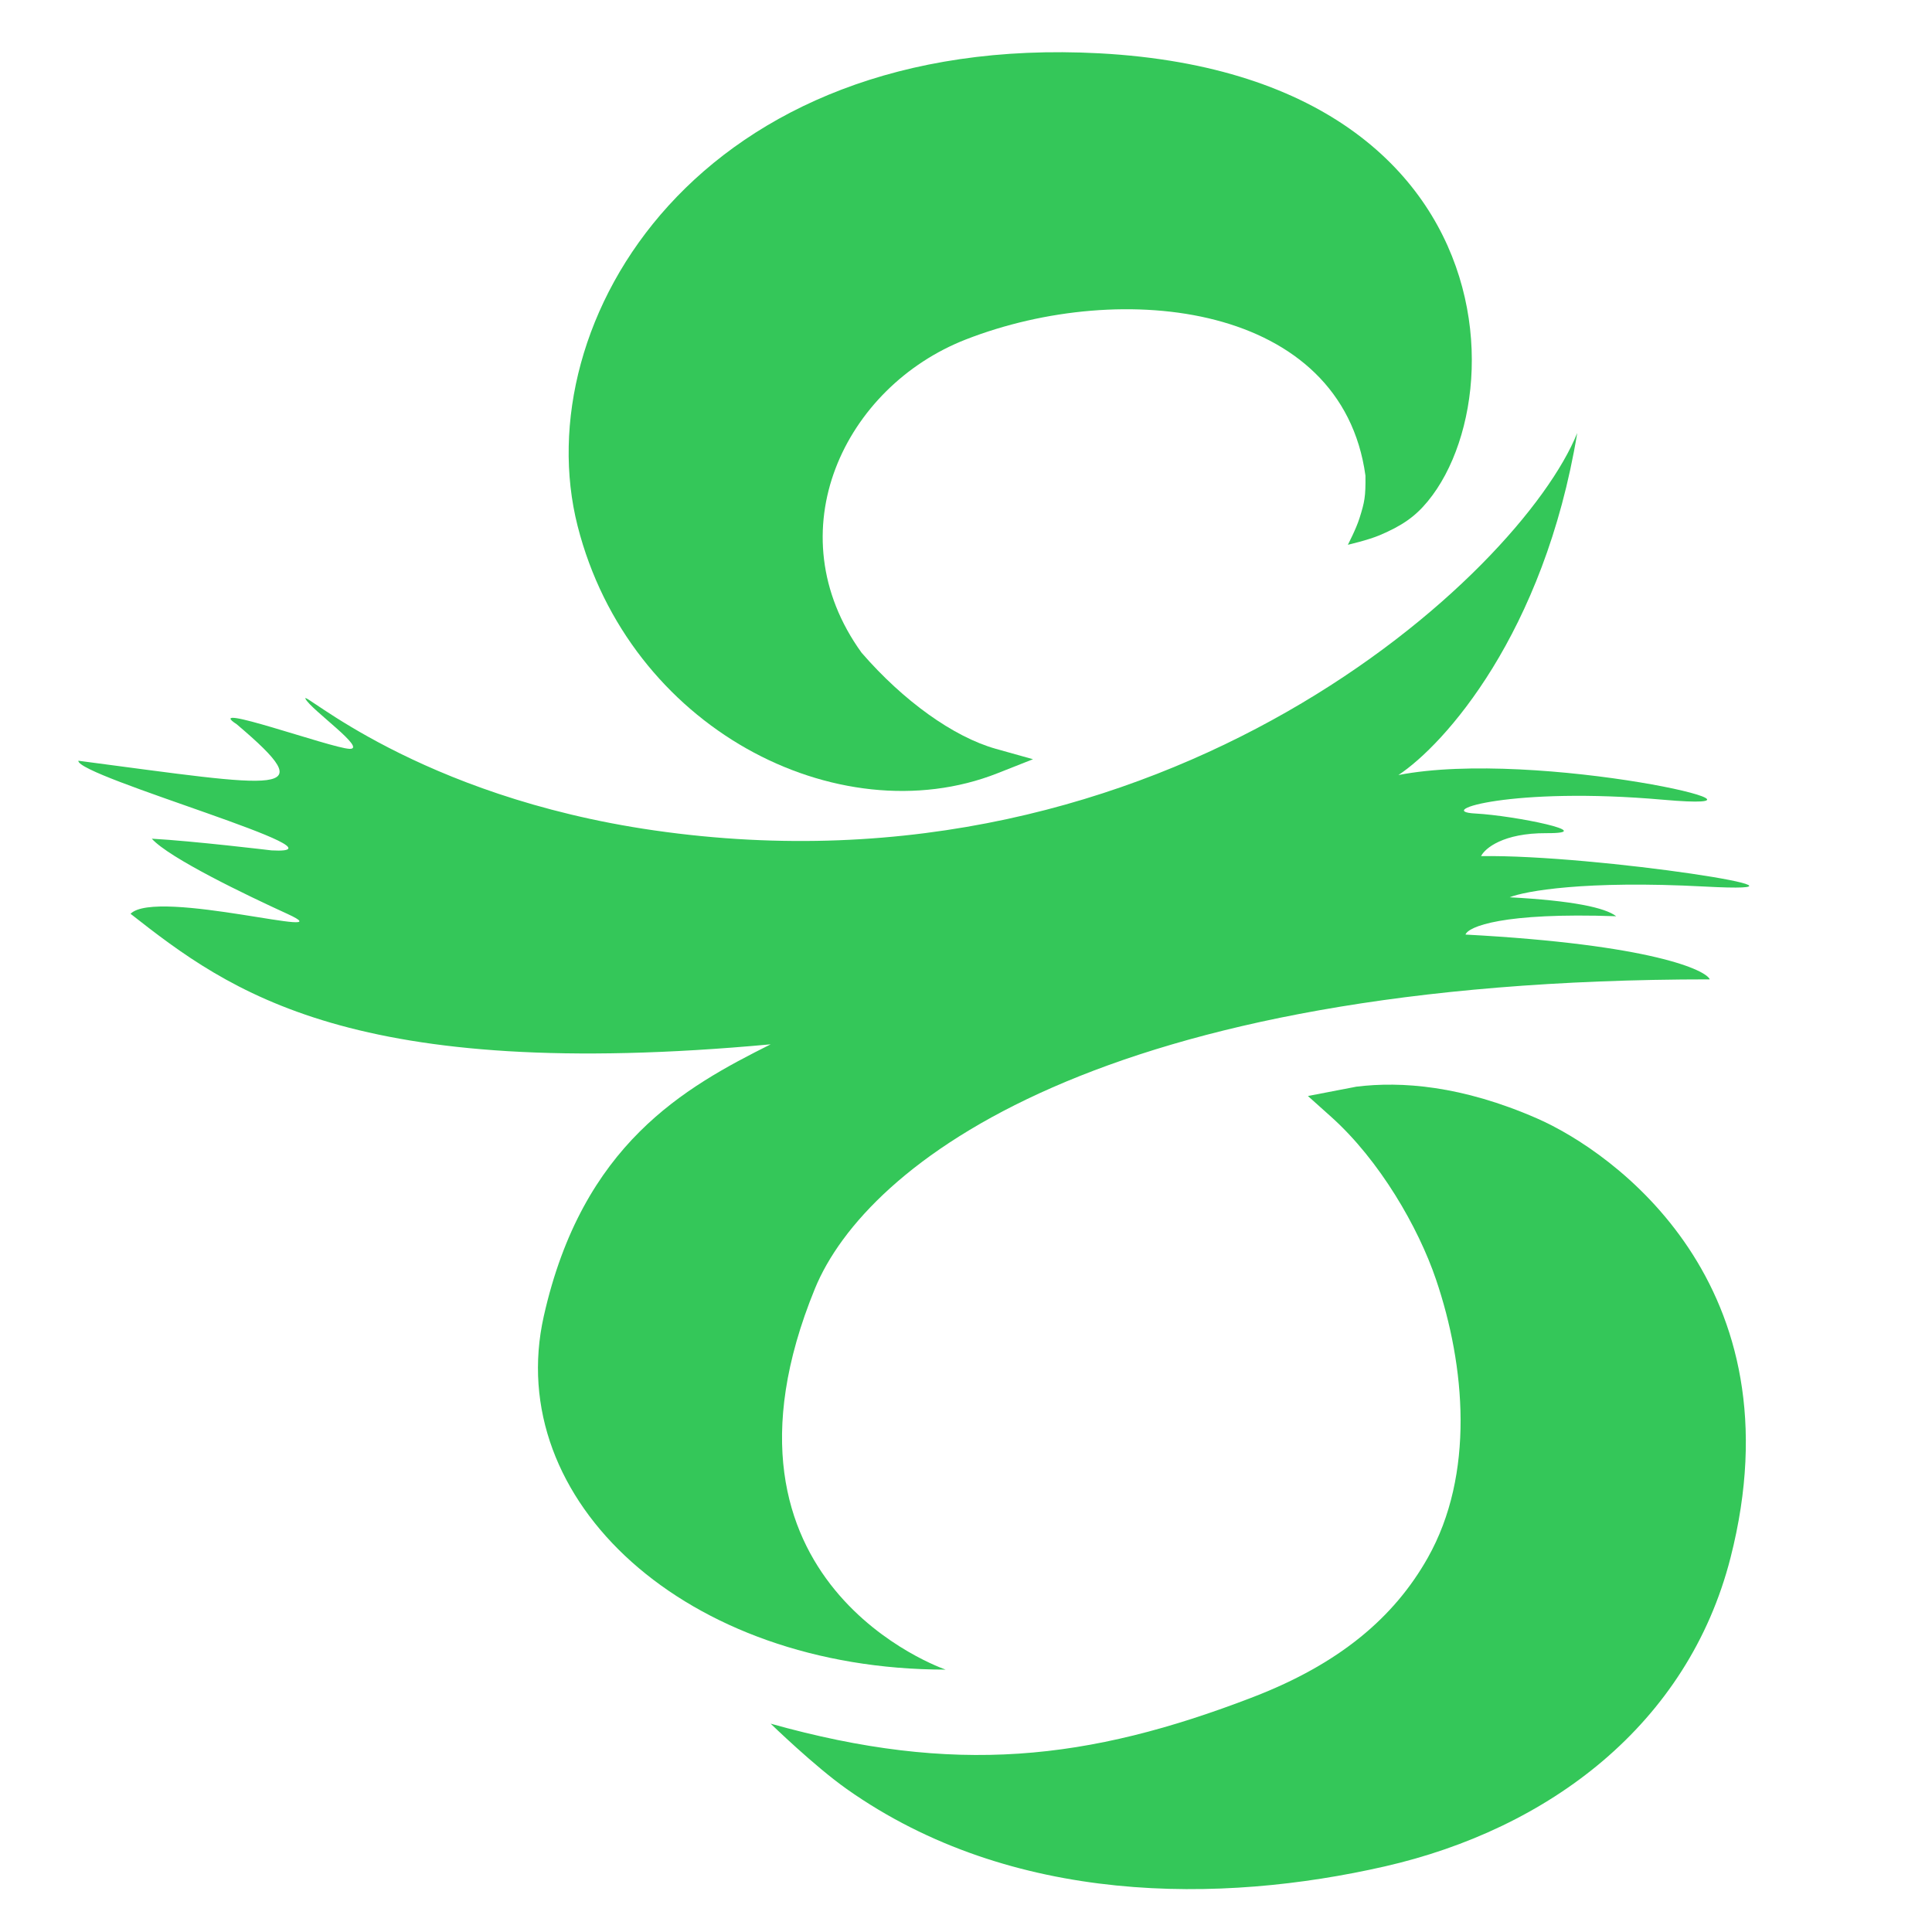 <svg width="37" height="37" viewBox="0 0 37 37" fill="none" xmlns="http://www.w3.org/2000/svg">
<path fill-rule="evenodd" clip-rule="evenodd" d="M12.803 3.938C14.472 2.103 17.227 0.817 21.054 1.021C23.23 1.138 24.83 1.715 25.958 2.545C27.084 3.373 27.72 4.437 28.004 5.501C28.288 6.563 28.223 7.634 27.936 8.489C27.793 8.917 27.592 9.299 27.343 9.601C27.096 9.901 26.843 10.071 26.425 10.249C26.198 10.345 25.813 10.433 25.813 10.433C25.813 10.433 25.972 10.129 26.036 9.924C26.134 9.614 26.155 9.509 26.15 9.109C25.697 5.81 21.5 5.331 18.5 6.5C16.17 7.408 14.832 10.188 16.5 12.5C17.299 13.422 18.258 14.112 19.072 14.341L19.783 14.54L19.105 14.808C17.576 15.412 15.796 15.184 14.296 14.335C12.794 13.485 11.555 12.008 11.062 10.074C10.566 8.124 11.144 5.763 12.803 3.938Z" fill="#34C759"/>
<path d="M12.529 15.903C22.351 17.318 29.128 10.968 30.206 8.292C29.568 12.146 27.657 14.265 26.781 14.843C29.436 14.326 34.753 15.573 31.853 15.316C28.954 15.06 27.457 15.537 28.245 15.579C29.032 15.621 30.648 15.961 29.615 15.956C28.788 15.952 28.437 16.247 28.364 16.396C30.556 16.361 35.484 17.131 32.638 16.978C30.36 16.857 29.205 17.065 28.912 17.184C30.123 17.249 30.741 17.383 30.952 17.547C28.768 17.47 28.118 17.749 28.066 17.898C31.652 18.09 32.676 18.584 32.744 18.756C21.054 18.756 16.581 22.3 15.607 24.678C13.289 30.338 18.11 31.975 18.11 31.975C13.131 31.975 9.623 28.734 10.414 25.207C11.155 21.906 13.116 20.823 14.759 20C6.747 20.74 4.402 18.993 2.5 17.5C3 17 6.689 18.044 5.5 17.5C4.732 17.149 3.243 16.435 2.907 16.062C3.695 16.105 5.201 16.286 5.201 16.286C6.877 16.376 1.477 14.872 1.5 14.569C5.416 15.083 6.191 15.276 4.534 13.871C3.849 13.426 6.326 14.321 6.689 14.341C7.053 14.36 5.956 13.593 5.851 13.384C5.745 13.176 7.978 15.248 12.529 15.903Z" fill="#34C759"/>
<path d="M25.976 20.811C26.835 20.705 27.992 20.789 29.431 21.417C30.895 22.055 34.48 24.595 33.141 29.834C32.324 33.029 29.66 35.027 26.52 35.744C23.39 36.459 19.381 36.498 16.216 34.262C15.595 33.823 14.759 33.01 14.759 33.01C18.28 33.998 20.828 33.723 24 32.5C25.662 31.859 26.702 30.97 27.343 29.834C28.245 28.237 28.066 26.164 27.5 24.5C27.16 23.5 26.422 22.223 25.497 21.392L25.048 20.99L25.976 20.811Z" fill="#34C759"/>
</svg>
